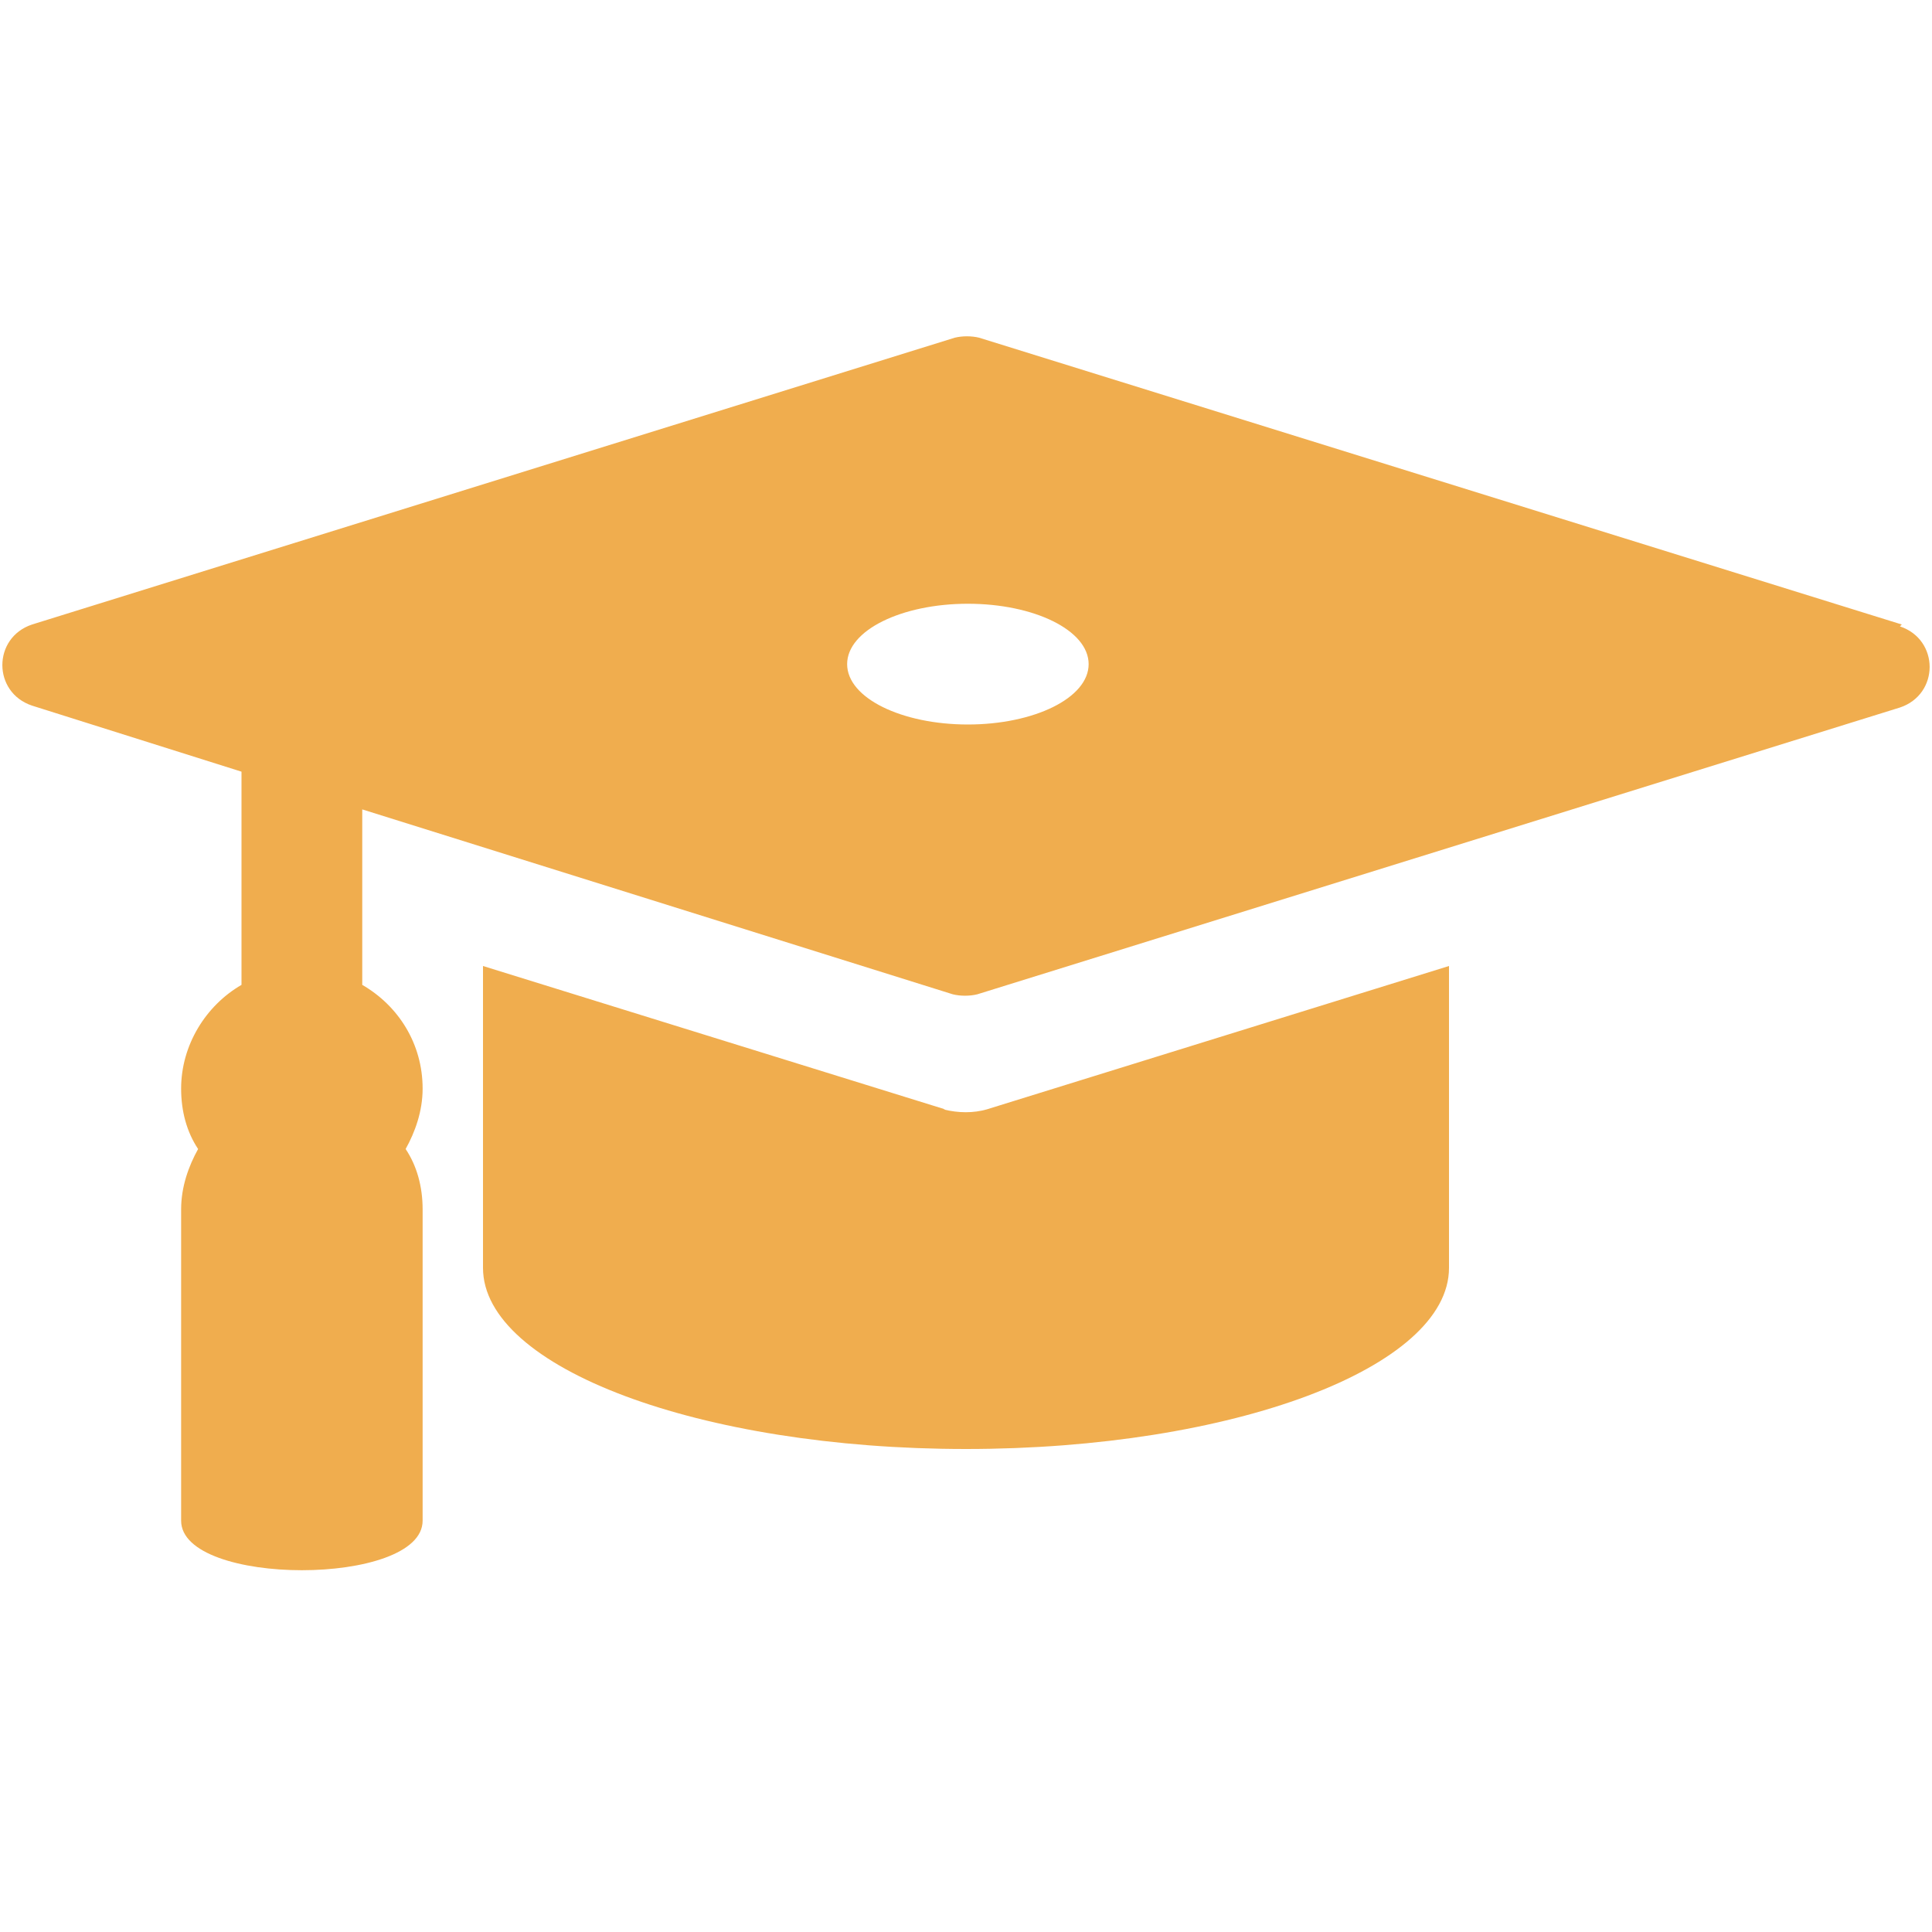 <?xml version="1.0" ?><svg height="1024" width="1024" xmlns="http://www.w3.org/2000/svg"><path fill="#f0ad4e" d="M501 588l-245-76v160c0 53 115 96 256 96s256-43 256-96v-160l-245 76c-7 2-15 2-23 0z m507-257l-489-152c-4-1-9-1-13 0l-489 152c-21 7-21 36 0 43l111 35v113c-19 11-32 32-32 55 0 12 3 23 9 32-5 9-9 20-9 32v165c0 35 128 35 128 0v-165c0-12-3-23-9-32 5-9 9-20 9-32 0-24-13-44-32-55v-93l313 98c4 1 9 1 13 0l489-152c21-7 21-36 0-43z m-495 53c-35 0-64-14-64-32s29-32 64-32 64 14 64 32-29 32-64 32z"/></svg>
